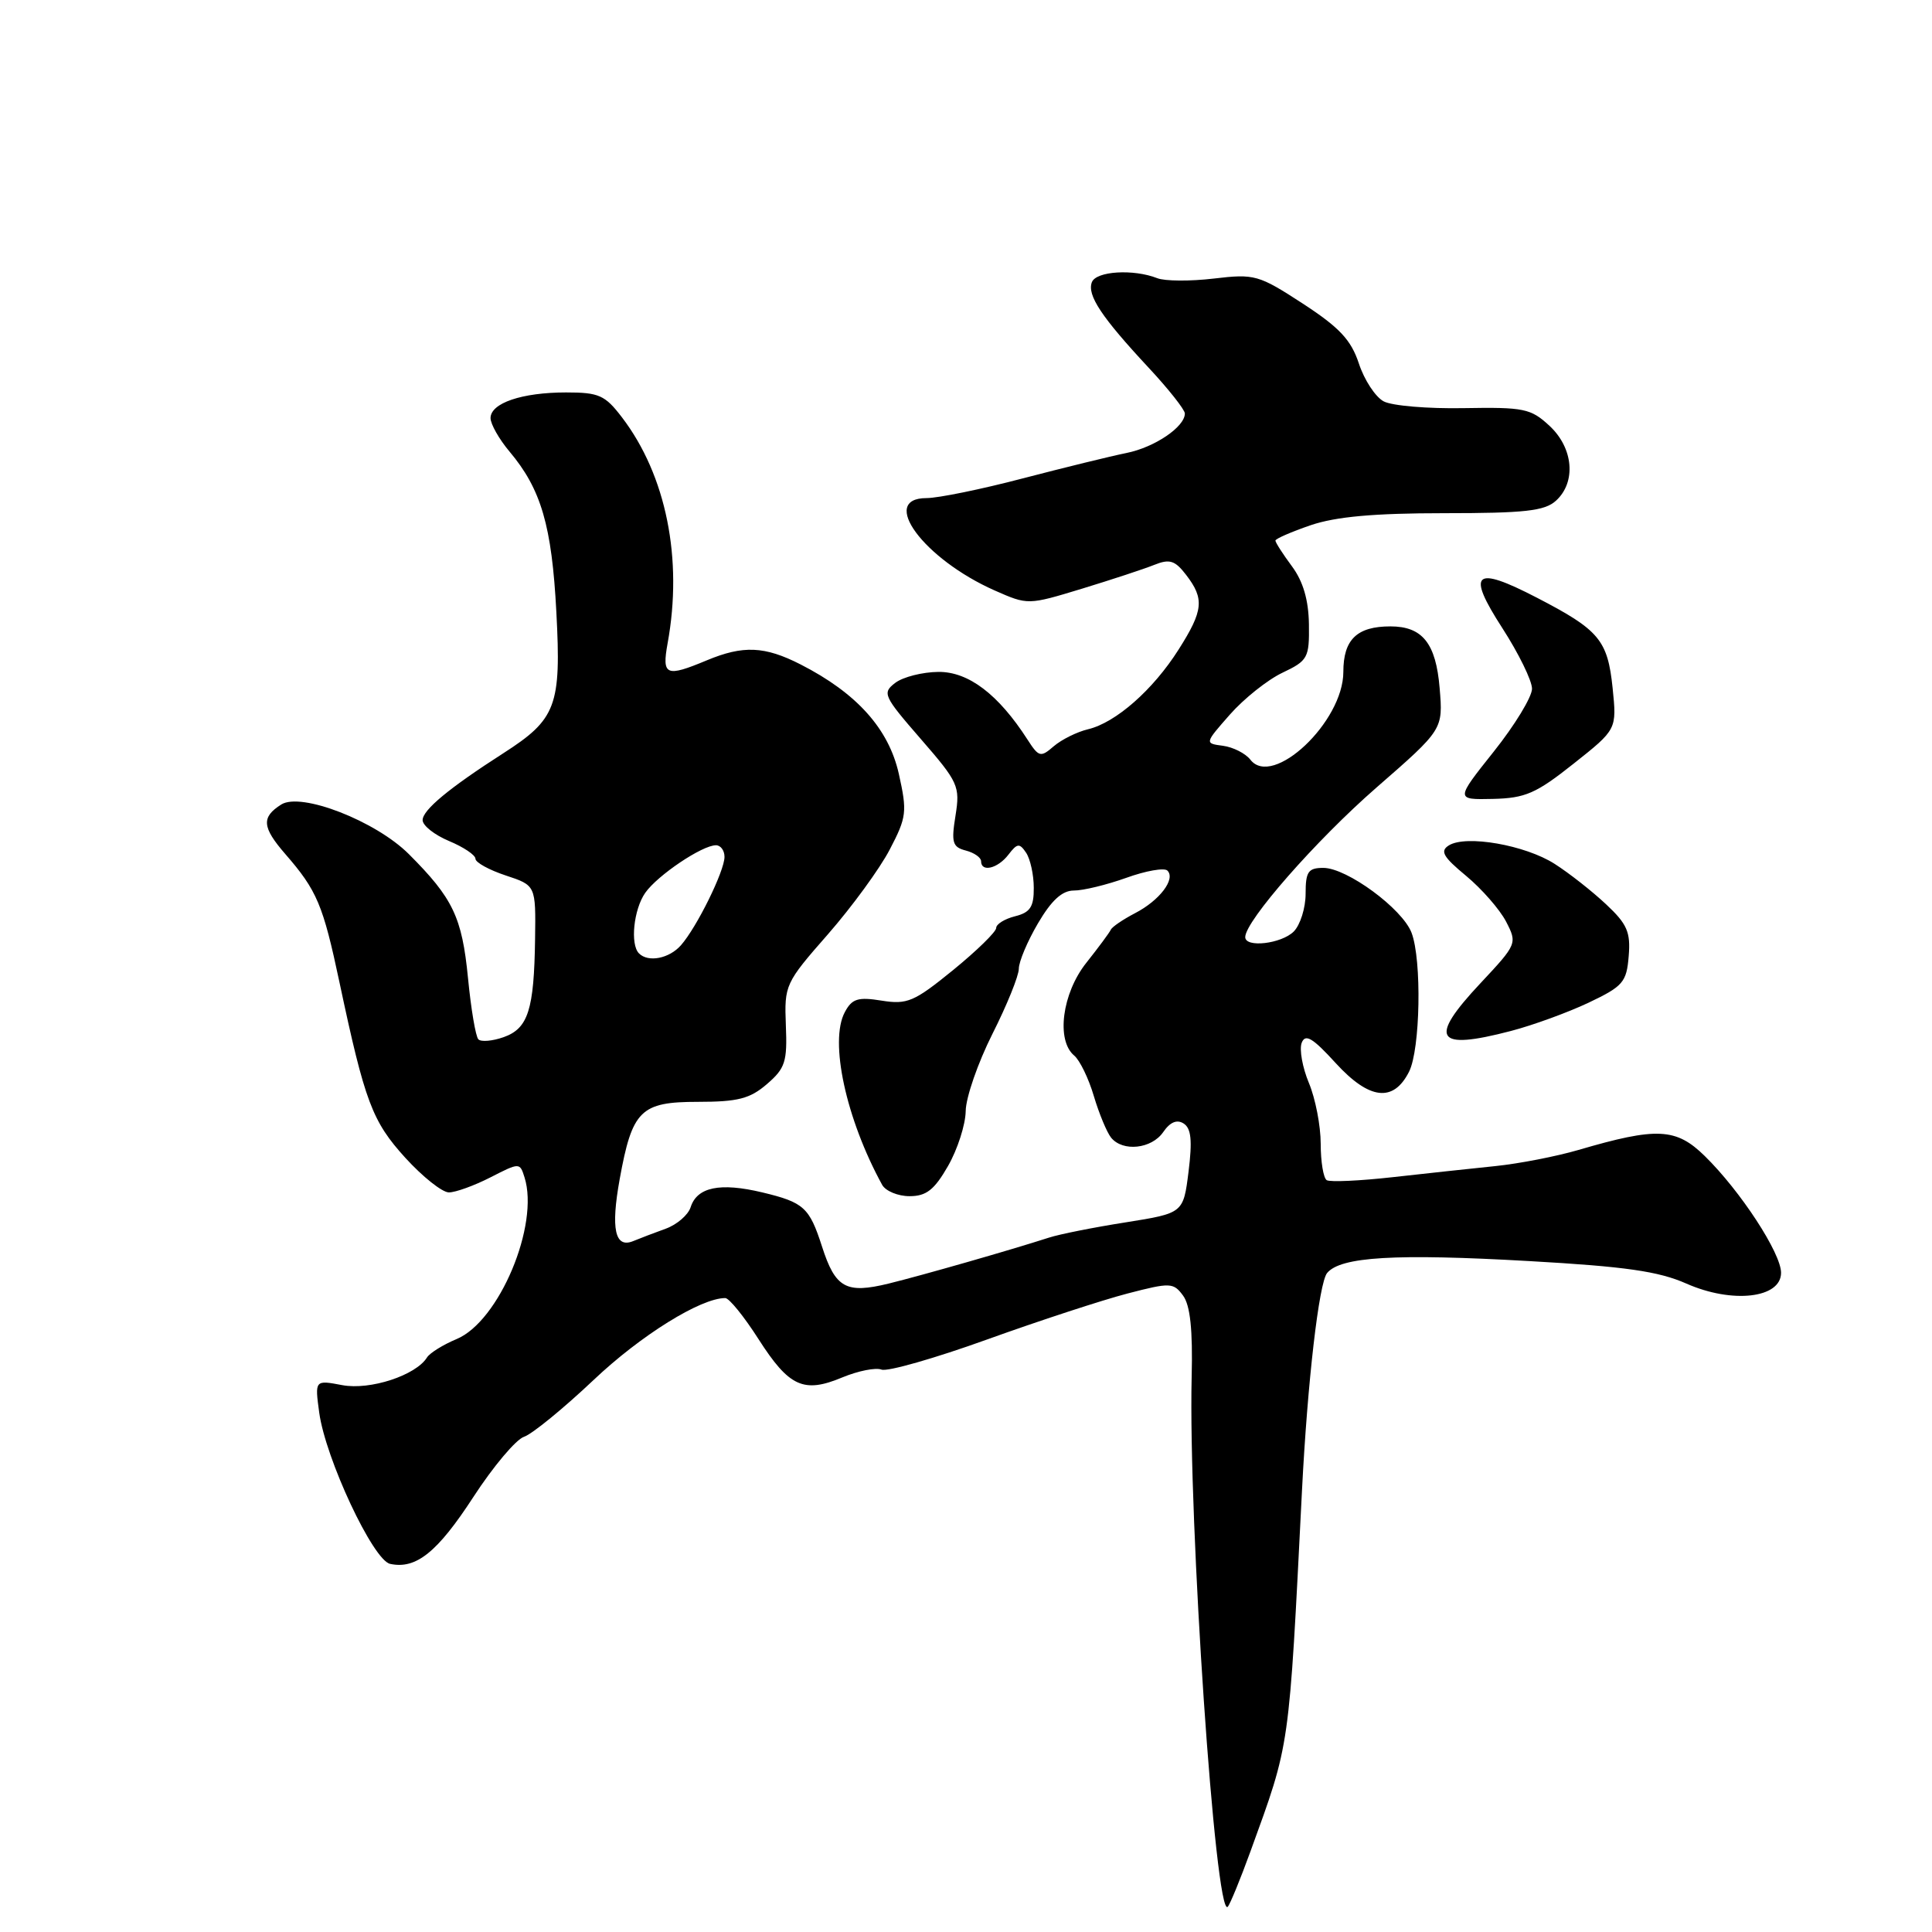 <?xml version="1.0" encoding="UTF-8" standalone="no"?>
<!DOCTYPE svg PUBLIC "-//W3C//DTD SVG 1.1//EN" "http://www.w3.org/Graphics/SVG/1.1/DTD/svg11.dtd" >
<svg xmlns="http://www.w3.org/2000/svg" xmlns:xlink="http://www.w3.org/1999/xlink" version="1.1" viewBox="0 0 256 256">
 <g >
 <path fill="currentColor"
d=" M 165.70 245.30 C 170.97 230.78 170.77 232.18 172.52 197.50 C 173.25 183.08 174.77 169.98 175.85 168.68 C 177.64 166.52 184.88 166.09 202.63 167.10 C 215.36 167.82 219.76 168.45 223.45 170.08 C 229.53 172.77 236.00 172.03 236.00 168.65 C 236.00 166.05 230.62 157.81 225.89 153.18 C 222.09 149.45 219.55 149.33 209.17 152.37 C 206.23 153.23 201.28 154.19 198.17 154.51 C 195.05 154.83 188.92 155.49 184.55 155.98 C 180.18 156.47 176.25 156.65 175.80 156.38 C 175.36 156.11 175.00 153.94 175.00 151.56 C 175.00 149.19 174.30 145.56 173.44 143.51 C 172.58 141.45 172.15 139.05 172.48 138.18 C 172.96 136.94 173.93 137.51 177.00 140.88 C 181.45 145.74 184.64 146.11 186.71 142.00 C 188.20 139.04 188.41 127.21 187.04 123.60 C 185.83 120.41 178.47 115.00 175.35 115.00 C 173.34 115.00 173.00 115.50 173.00 118.43 C 173.00 120.31 172.29 122.56 171.43 123.43 C 169.79 125.06 165.00 125.62 165.00 124.17 C 165.00 122.04 174.38 111.34 182.36 104.38 C 191.22 96.66 191.22 96.66 190.76 91.18 C 190.27 85.24 188.48 83.00 184.24 83.00 C 179.80 83.00 178.00 84.74 178.00 89.03 C 178.00 95.64 168.63 104.48 165.68 100.66 C 165.03 99.83 163.40 99.00 162.05 98.82 C 159.61 98.50 159.61 98.50 162.97 94.68 C 164.82 92.58 167.94 90.09 169.91 89.15 C 173.30 87.54 173.50 87.18 173.44 82.72 C 173.39 79.51 172.68 77.05 171.19 75.04 C 169.98 73.41 169.00 71.88 169.00 71.63 C 169.00 71.39 171.11 70.47 173.68 69.59 C 177.01 68.46 182.08 68.00 191.35 68.00 C 202.04 68.00 204.67 67.71 206.17 66.35 C 208.88 63.89 208.49 59.36 205.31 56.42 C 202.85 54.13 201.92 53.94 193.97 54.08 C 189.22 54.17 184.43 53.77 183.34 53.18 C 182.25 52.60 180.77 50.34 180.06 48.17 C 179.02 45.03 177.49 43.40 172.63 40.23 C 166.77 36.42 166.25 36.27 160.84 36.91 C 157.72 37.28 154.35 37.26 153.34 36.86 C 150.18 35.62 145.25 35.92 144.68 37.39 C 144.02 39.10 145.94 42.00 152.17 48.69 C 154.83 51.54 157.00 54.29 157.00 54.79 C 157.00 56.56 153.00 59.27 149.28 60.02 C 147.20 60.44 141.01 61.96 135.52 63.39 C 130.04 64.83 124.30 66.00 122.77 66.00 C 116.42 66.00 122.37 74.06 131.80 78.24 C 136.20 80.18 136.21 80.18 143.35 78.01 C 147.28 76.81 151.60 75.39 152.94 74.85 C 154.98 74.03 155.69 74.25 157.17 76.18 C 159.61 79.35 159.46 80.89 156.17 86.07 C 152.78 91.42 147.84 95.76 144.17 96.63 C 142.70 96.98 140.66 98.00 139.63 98.88 C 137.89 100.39 137.65 100.33 136.15 98.00 C 132.29 92.00 128.33 89.00 124.35 89.03 C 122.23 89.05 119.66 89.70 118.63 90.48 C 116.87 91.82 117.05 92.21 122.01 97.92 C 126.99 103.65 127.23 104.17 126.61 108.07 C 126.03 111.65 126.21 112.24 127.97 112.70 C 129.09 112.99 130.00 113.63 130.00 114.12 C 130.00 115.62 132.21 115.09 133.62 113.25 C 134.79 111.72 135.09 111.69 135.97 113.00 C 136.52 113.83 136.98 115.91 136.98 117.64 C 137.00 120.16 136.51 120.91 134.50 121.41 C 133.12 121.76 132.00 122.45 132.00 122.96 C 132.00 123.47 129.43 125.98 126.29 128.54 C 121.14 132.73 120.22 133.13 116.83 132.59 C 113.68 132.08 112.89 132.33 111.94 134.12 C 109.87 137.98 112.10 148.26 116.89 157.00 C 117.35 157.82 118.98 158.50 120.52 158.50 C 122.74 158.50 123.80 157.67 125.62 154.50 C 126.88 152.30 127.93 149.03 127.96 147.23 C 127.98 145.42 129.58 140.82 131.50 137.00 C 133.43 133.18 135.00 129.29 135.00 128.36 C 135.00 127.43 136.14 124.72 137.54 122.34 C 139.33 119.29 140.74 118.00 142.29 118.00 C 143.51 118.01 146.63 117.25 149.23 116.32 C 151.83 115.38 154.29 114.95 154.69 115.36 C 155.81 116.48 153.65 119.32 150.40 121.00 C 148.81 121.83 147.36 122.81 147.19 123.19 C 147.01 123.58 145.55 125.55 143.94 127.58 C 140.73 131.62 139.92 137.86 142.34 139.87 C 143.07 140.48 144.25 142.89 144.94 145.24 C 145.64 147.58 146.67 150.06 147.23 150.75 C 148.78 152.65 152.59 152.24 154.13 150.01 C 155.04 148.68 155.95 148.30 156.84 148.87 C 157.84 149.51 158.00 151.13 157.49 155.24 C 156.80 160.75 156.80 160.75 149.15 161.97 C 144.94 162.63 140.38 163.54 139.00 163.99 C 133.72 165.69 122.29 168.96 117.75 170.08 C 112.10 171.46 110.69 170.68 108.92 165.17 C 107.25 159.99 106.52 159.32 101.01 158.00 C 95.41 156.66 92.36 157.29 91.51 159.97 C 91.18 160.99 89.70 162.27 88.21 162.81 C 86.72 163.35 84.77 164.09 83.88 164.46 C 81.48 165.43 80.92 162.83 82.11 156.25 C 83.77 147.10 84.88 146.00 92.47 146.00 C 97.77 146.00 99.37 145.59 101.62 143.65 C 104.05 141.56 104.33 140.68 104.13 135.85 C 103.92 130.52 104.04 130.25 109.71 123.79 C 112.89 120.15 116.58 115.10 117.90 112.56 C 120.14 108.27 120.22 107.57 119.10 102.54 C 117.76 96.56 113.52 91.84 106.08 88.04 C 101.32 85.61 98.47 85.49 93.65 87.50 C 88.24 89.76 87.69 89.52 88.46 85.25 C 90.51 74.05 88.27 62.98 82.42 55.31 C 80.17 52.36 79.37 52.00 75.01 52.00 C 69.16 52.00 65.00 53.41 65.00 55.40 C 65.00 56.19 66.13 58.19 67.51 59.83 C 71.71 64.82 73.12 69.66 73.72 81.10 C 74.38 93.54 73.72 95.30 66.69 99.81 C 59.49 104.43 56.00 107.33 56.00 108.67 C 56.00 109.39 57.57 110.63 59.50 111.44 C 61.42 112.24 63.00 113.30 63.00 113.79 C 63.00 114.28 64.80 115.27 67.00 116.00 C 71.00 117.32 71.00 117.32 70.90 124.41 C 70.77 133.82 69.98 136.28 66.73 137.43 C 65.25 137.95 63.75 138.08 63.39 137.72 C 63.03 137.37 62.41 133.70 62.01 129.57 C 61.22 121.53 60.02 119.02 54.18 113.18 C 49.79 108.79 39.90 104.94 37.27 106.60 C 34.61 108.28 34.72 109.61 37.80 113.16 C 42.01 118.00 42.80 119.87 44.99 130.20 C 48.35 146.03 49.32 148.59 53.72 153.43 C 56.01 155.94 58.60 158.00 59.48 158.00 C 60.36 158.00 62.83 157.11 64.98 156.01 C 68.85 154.03 68.88 154.03 69.50 156.00 C 71.50 162.30 66.14 175.08 60.51 177.43 C 58.71 178.18 56.95 179.28 56.58 179.87 C 55.11 182.24 49.04 184.23 45.36 183.54 C 41.71 182.85 41.71 182.85 42.30 187.19 C 43.14 193.29 49.43 206.73 51.69 207.22 C 55.12 207.97 57.96 205.69 62.73 198.35 C 65.35 194.32 68.37 190.73 69.44 190.38 C 70.50 190.03 74.65 186.64 78.66 182.85 C 84.90 176.94 92.84 172.00 96.10 172.00 C 96.61 172.00 98.59 174.44 100.50 177.43 C 104.56 183.77 106.49 184.66 111.62 182.51 C 113.70 181.65 116.03 181.18 116.81 181.48 C 117.59 181.78 123.88 179.98 130.79 177.49 C 137.71 175.00 146.08 172.26 149.39 171.40 C 155.08 169.92 155.48 169.94 156.76 171.67 C 157.71 172.95 158.06 176.20 157.90 182.50 C 157.45 201.44 161.05 254.29 162.68 252.66 C 162.98 252.35 164.34 249.04 165.70 245.30 Z  M 200.20 136.61 C 203.12 135.85 207.75 134.16 210.50 132.86 C 215.06 130.69 215.53 130.15 215.81 126.70 C 216.08 123.51 215.61 122.44 212.81 119.82 C 210.99 118.11 207.93 115.70 206.00 114.47 C 202.10 111.97 194.25 110.60 191.98 112.02 C 190.78 112.77 191.21 113.53 194.27 116.06 C 196.34 117.78 198.72 120.50 199.56 122.11 C 201.06 125.01 201.01 125.11 196.18 130.27 C 189.21 137.70 190.18 139.23 200.20 136.61 Z  M 208.51 101.19 C 214.24 96.65 214.24 96.65 213.68 91.16 C 213.02 84.80 211.90 83.47 203.63 79.19 C 195.33 74.89 194.28 75.82 199.07 83.23 C 201.23 86.58 203.00 90.19 203.00 91.26 C 203.00 92.34 200.72 96.09 197.93 99.59 C 192.85 105.97 192.85 105.97 197.81 105.86 C 202.11 105.76 203.54 105.14 208.51 101.19 Z  M 84.67 126.33 C 83.48 125.15 83.96 120.50 85.50 118.30 C 87.13 115.98 93.04 112.00 94.87 112.00 C 95.49 112.00 96.00 112.69 96.00 113.54 C 96.00 115.42 92.34 122.85 90.23 125.25 C 88.67 127.02 85.89 127.56 84.67 126.33 Z "/>
</g>
</svg>